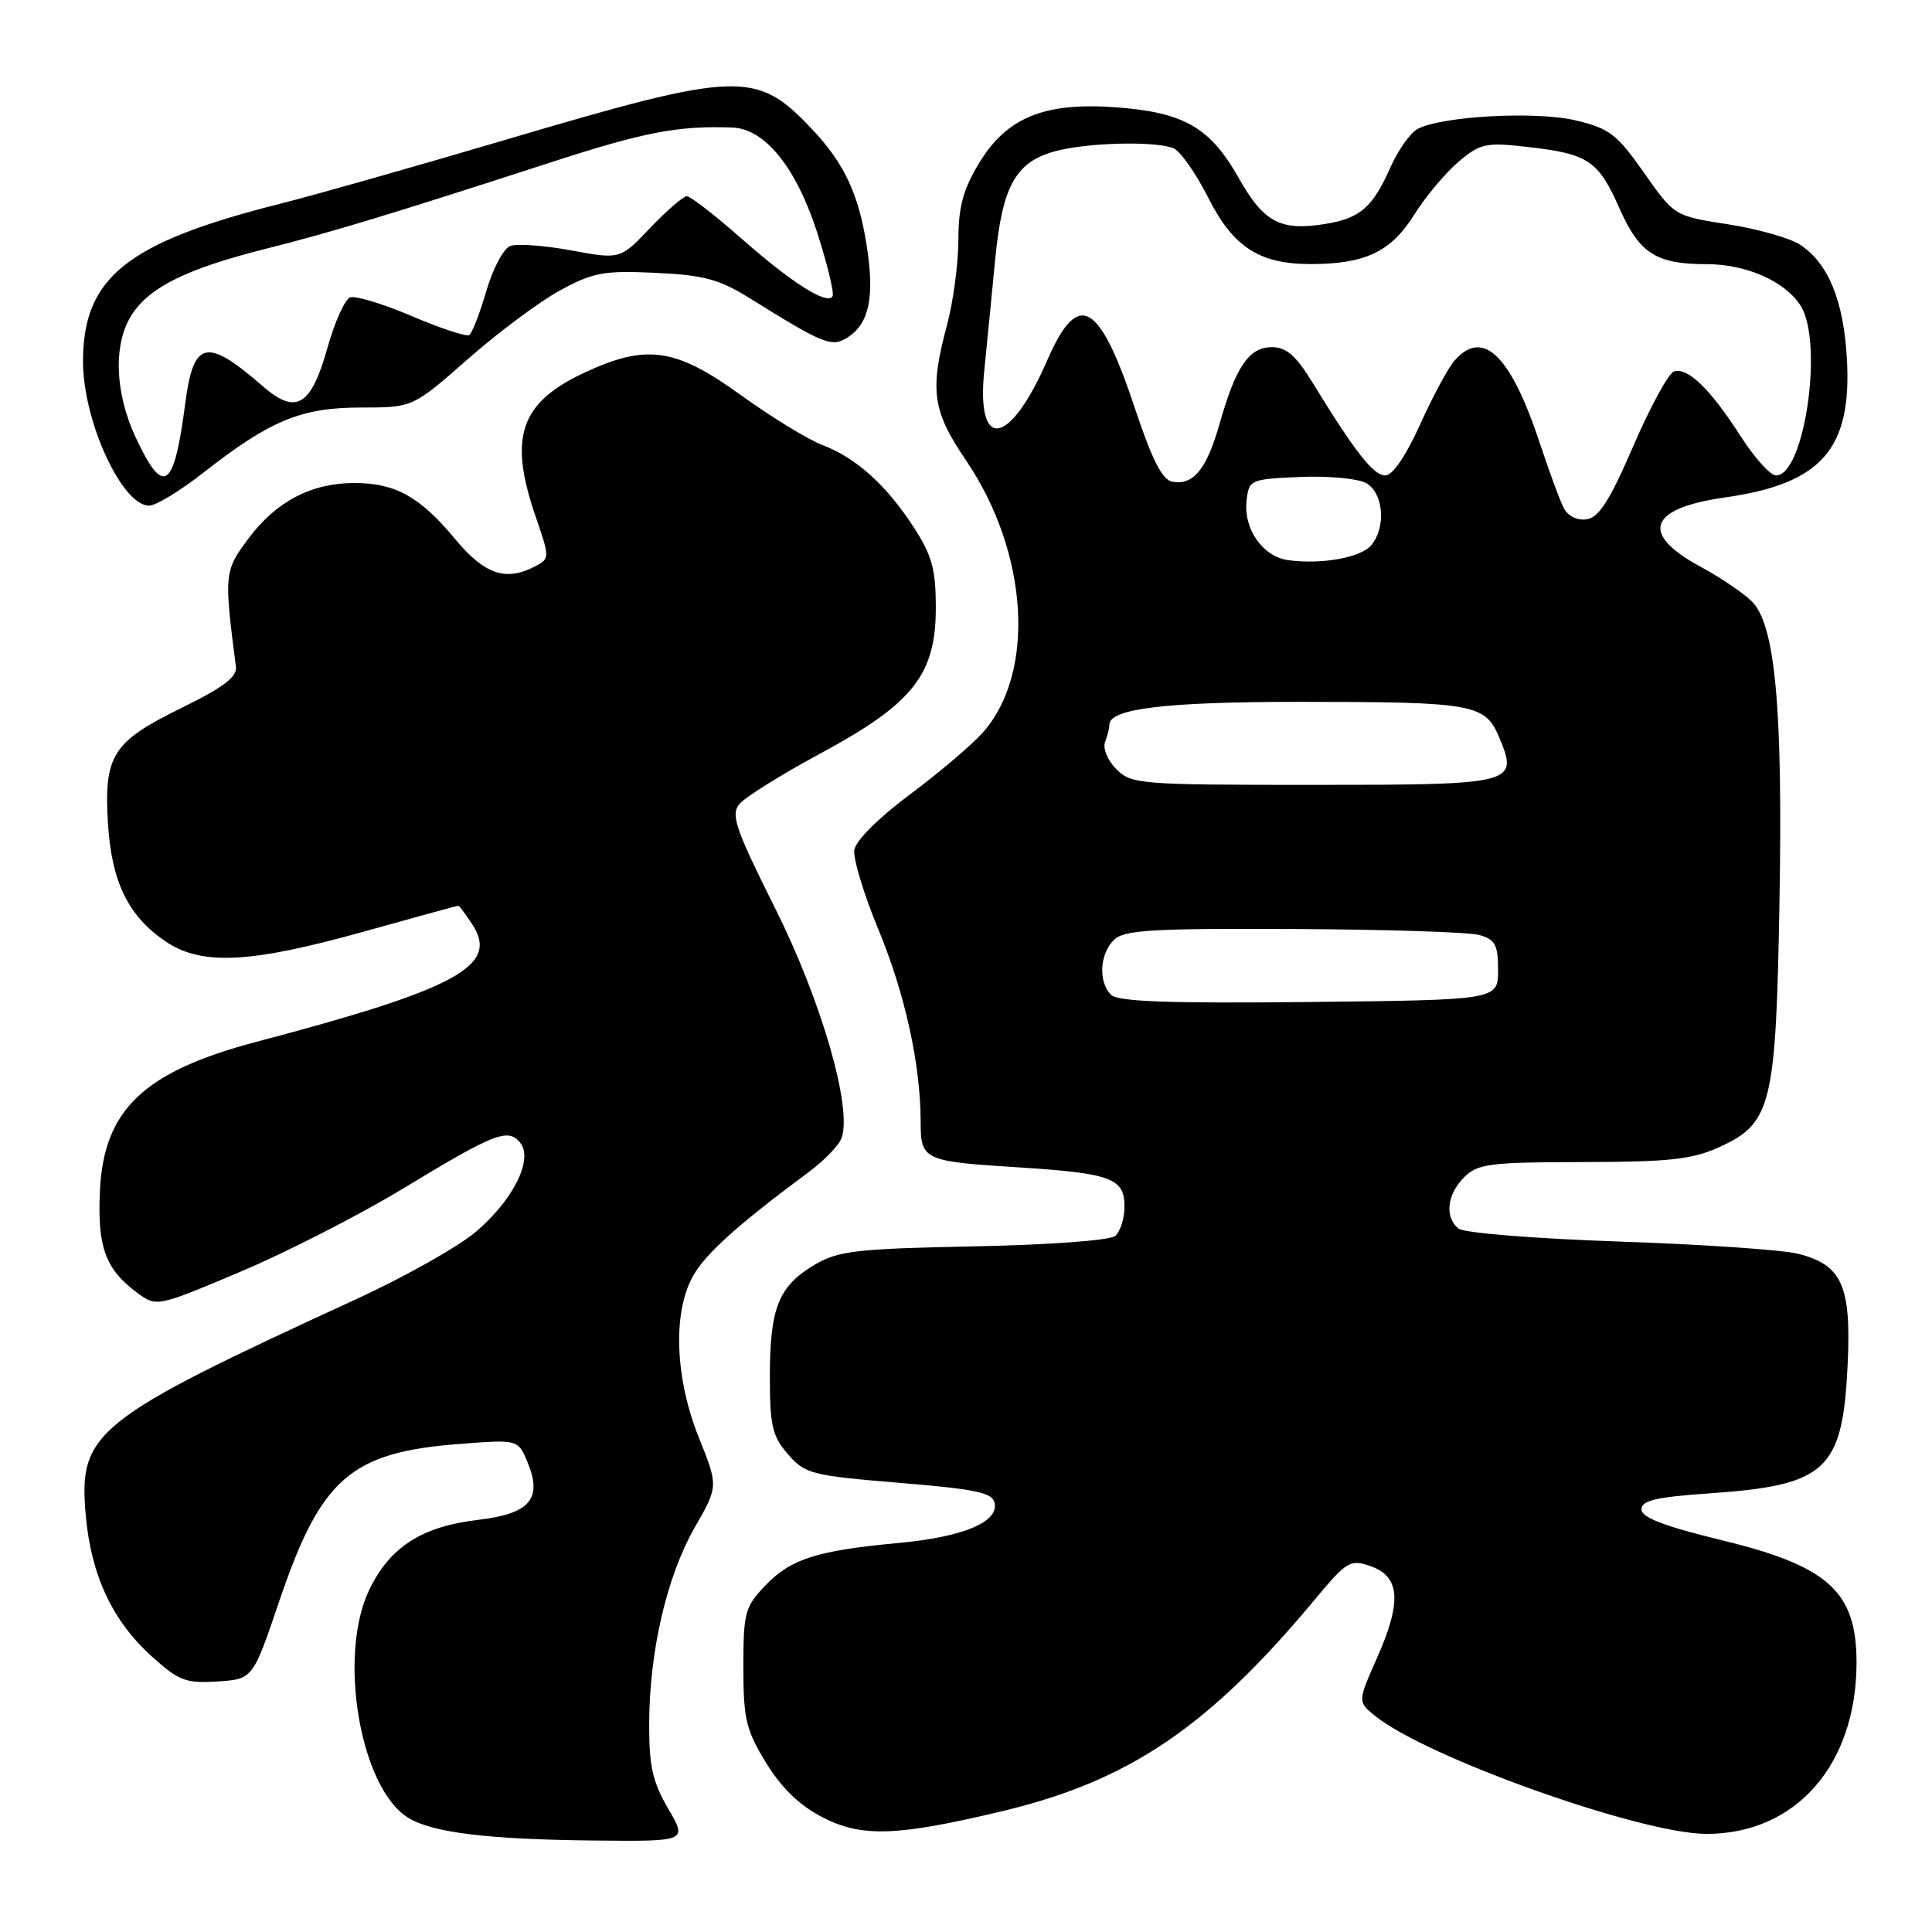 <?xml version="1.0" encoding="UTF-8" standalone="no"?>
<!DOCTYPE svg PUBLIC "-//W3C//DTD SVG 1.1//EN" "http://www.w3.org/Graphics/SVG/1.1/DTD/svg11.dtd" >
<svg xmlns="http://www.w3.org/2000/svg" xmlns:xlink="http://www.w3.org/1999/xlink" version="1.1" viewBox="0 0 256 256">
 <g >
 <path fill="currentColor"
d=" M 88.54 239.66 C 86.48 236.14 86.00 234.03 86.02 228.41 C 86.04 218.82 88.35 208.88 92.05 202.41 C 95.19 196.93 95.19 196.93 92.59 190.46 C 89.46 182.64 89.13 174.09 91.75 169.22 C 93.36 166.22 97.67 162.34 107.22 155.26 C 109.26 153.74 111.21 151.71 111.53 150.75 C 112.92 146.70 108.81 132.53 102.70 120.33 C 97.42 109.77 96.80 107.95 97.98 106.53 C 98.73 105.63 103.58 102.60 108.76 99.81 C 120.98 93.22 124.00 89.40 124.00 80.55 C 124.00 75.47 123.50 73.61 121.13 69.95 C 117.52 64.34 113.48 60.69 109.00 58.98 C 107.08 58.25 102.18 55.25 98.12 52.32 C 89.50 46.10 85.66 45.55 77.46 49.37 C 68.93 53.34 67.36 57.91 70.94 68.34 C 72.84 73.86 72.85 74.01 71.01 74.99 C 67.07 77.10 64.23 76.16 60.30 71.42 C 55.66 65.82 52.38 64.00 46.95 64.00 C 41.26 64.00 36.58 66.45 32.92 71.36 C 29.71 75.67 29.67 76.02 31.26 88.33 C 31.44 89.70 29.62 91.07 24.00 93.83 C 14.90 98.29 13.75 100.10 14.31 109.17 C 14.79 116.88 17.01 121.42 21.95 124.75 C 26.71 127.96 33.10 127.65 48.00 123.50 C 54.88 121.58 60.60 120.01 60.73 120.01 C 60.85 120.00 61.69 121.13 62.59 122.50 C 66.18 127.98 60.57 131.03 34.00 138.04 C 19.05 141.99 13.75 147.03 13.24 157.78 C 12.89 165.20 13.96 168.17 18.13 171.26 C 20.75 173.20 20.75 173.20 31.84 168.52 C 37.93 165.95 47.61 161.00 53.34 157.53 C 65.53 150.14 67.29 149.44 68.91 151.39 C 70.71 153.56 68.07 158.93 63.09 163.19 C 60.80 165.15 53.67 169.17 47.24 172.13 C 12.35 188.17 10.37 189.76 11.37 200.88 C 12.09 208.78 14.90 214.78 20.12 219.49 C 23.69 222.72 24.62 223.07 28.81 222.80 C 33.50 222.50 33.50 222.50 37.00 212.17 C 42.53 195.86 46.45 192.44 60.88 191.33 C 68.65 190.73 68.65 190.73 69.91 193.77 C 71.91 198.61 70.21 200.58 63.36 201.39 C 55.91 202.26 51.67 204.98 48.94 210.63 C 44.71 219.37 47.73 237.01 54.12 240.88 C 57.36 242.85 64.64 243.73 78.79 243.88 C 91.08 244.00 91.08 244.00 88.54 239.66 Z  M 132.84 239.98 C 149.62 235.97 160.12 228.86 174.17 212.01 C 178.48 206.83 178.90 206.58 181.62 207.53 C 185.52 208.89 185.76 212.22 182.50 219.60 C 179.89 225.49 179.89 225.49 182.20 227.36 C 189.00 232.87 217.45 243.00 226.13 243.00 C 237.98 243.00 246.00 233.83 246.00 220.27 C 246.00 210.92 242.28 207.53 228.28 204.12 C 220.53 202.24 217.50 201.08 217.50 200.00 C 217.50 198.82 219.44 198.37 226.50 197.88 C 242.02 196.81 244.15 194.83 244.82 180.88 C 245.32 170.37 244.09 167.60 238.25 166.13 C 236.19 165.61 225.50 164.88 214.50 164.51 C 203.24 164.12 193.95 163.37 193.25 162.79 C 191.40 161.26 191.73 158.27 194.00 156.00 C 195.80 154.20 197.35 154.00 209.75 153.98 C 221.21 153.96 224.22 153.63 227.79 152.01 C 234.74 148.85 235.32 146.51 235.79 119.50 C 236.24 93.77 235.23 82.78 232.13 79.69 C 231.04 78.60 227.98 76.53 225.34 75.10 C 217.24 70.72 218.42 67.36 228.54 65.92 C 241.37 64.11 245.41 59.51 244.72 47.50 C 244.28 39.80 242.25 34.87 238.52 32.42 C 237.18 31.54 232.88 30.33 228.97 29.72 C 221.86 28.62 221.86 28.62 217.84 22.89 C 214.27 17.80 213.26 17.02 208.82 15.96 C 203.56 14.70 191.04 15.37 187.82 17.10 C 186.86 17.61 185.24 19.93 184.20 22.26 C 181.90 27.46 180.20 28.93 175.64 29.67 C 169.65 30.64 167.46 29.48 164.11 23.54 C 160.34 16.86 156.84 14.86 147.75 14.21 C 138.36 13.54 133.40 15.57 129.75 21.59 C 127.61 25.12 127.00 27.39 126.99 31.81 C 126.98 34.94 126.31 39.98 125.50 43.00 C 123.16 51.73 123.53 54.42 128.00 61.00 C 136.31 73.24 137.28 89.19 130.19 97.11 C 128.71 98.76 124.35 102.46 120.50 105.32 C 116.37 108.40 113.38 111.40 113.20 112.63 C 113.03 113.78 114.47 118.53 116.40 123.18 C 119.93 131.72 121.98 141.04 121.99 148.64 C 122.00 153.72 122.37 153.89 134.93 154.68 C 147.21 155.46 149.00 156.12 149.00 159.85 C 149.00 161.45 148.44 163.22 147.75 163.78 C 147.04 164.36 138.93 164.96 129.00 165.15 C 113.52 165.46 111.10 165.74 108.00 167.55 C 103.20 170.38 102.03 173.23 102.01 182.19 C 102.00 188.88 102.31 190.25 104.39 192.67 C 106.66 195.30 107.46 195.51 119.13 196.48 C 129.44 197.33 131.53 197.78 131.80 199.19 C 132.28 201.72 127.55 203.67 119.00 204.46 C 108.26 205.46 104.79 206.56 101.45 210.05 C 98.70 212.92 98.50 213.66 98.50 220.89 C 98.50 227.77 98.84 229.22 101.51 233.58 C 103.57 236.94 105.94 239.23 109.01 240.81 C 114.18 243.48 118.86 243.32 132.84 239.98 Z  M 26.94 62.64 C 35.78 55.71 39.90 54.00 47.81 54.00 C 54.69 54.00 54.69 54.00 61.98 47.59 C 65.99 44.06 71.49 39.96 74.21 38.48 C 78.59 36.10 80.01 35.83 86.82 36.15 C 93.25 36.45 95.28 36.99 99.32 39.50 C 109.31 45.72 110.24 46.08 112.42 44.64 C 115.19 42.80 115.90 39.27 114.84 32.54 C 113.77 25.70 111.89 21.68 107.64 17.16 C 100.22 9.28 97.98 9.36 67.00 18.52 C 55.17 22.02 41.76 25.83 37.19 26.98 C 16.79 32.12 11.00 36.75 11.00 47.91 C 11.00 55.78 16.15 67.00 19.76 67.00 C 20.65 67.00 23.88 65.04 26.94 62.64 Z  M 147.22 131.82 C 145.52 130.12 145.70 126.44 147.57 124.57 C 148.91 123.23 152.40 123.01 171.32 123.10 C 183.52 123.15 194.62 123.51 196.00 123.89 C 198.13 124.49 198.50 125.18 198.50 128.55 C 198.50 132.50 198.50 132.50 173.47 132.77 C 154.84 132.97 148.12 132.72 147.22 131.82 Z  M 147.92 101.92 C 146.78 100.78 146.11 99.17 146.42 98.34 C 146.74 97.51 147.00 96.47 147.00 96.02 C 147.00 93.90 154.49 93.00 172.02 93.00 C 195.35 93.00 196.79 93.26 198.66 97.73 C 201.23 103.89 200.78 104.00 173.88 104.00 C 151.04 104.00 149.91 103.91 147.92 101.92 Z  M 170.73 74.23 C 167.33 73.78 164.74 70.09 165.18 66.31 C 165.49 63.57 165.68 63.49 172.23 63.20 C 175.93 63.04 179.87 63.40 180.98 63.99 C 183.29 65.23 183.71 69.72 181.75 72.19 C 180.41 73.87 175.25 74.82 170.73 74.23 Z  M 207.20 67.31 C 206.69 66.31 205.31 62.58 204.13 59.00 C 200.22 47.10 196.55 43.47 192.76 47.75 C 191.90 48.71 189.84 52.54 188.17 56.25 C 186.28 60.43 184.53 63.00 183.55 63.00 C 181.99 63.00 179.54 59.87 173.95 50.75 C 171.73 47.13 170.45 46.00 168.55 46.00 C 165.50 46.00 163.76 48.55 161.61 56.12 C 159.89 62.20 158.12 64.36 155.30 63.82 C 154.02 63.58 152.63 60.86 150.47 54.36 C 145.66 39.86 142.88 38.29 138.76 47.75 C 133.79 59.15 129.33 59.88 130.42 49.11 C 130.79 45.48 131.44 38.82 131.87 34.33 C 132.81 24.68 134.56 21.49 139.74 20.06 C 143.90 18.90 152.93 18.65 155.47 19.63 C 156.36 19.97 158.45 22.93 160.10 26.20 C 163.42 32.77 166.88 35.00 173.72 34.99 C 180.88 34.98 184.29 33.37 187.33 28.54 C 188.88 26.07 191.56 22.87 193.28 21.42 C 196.16 19.00 196.88 18.84 202.40 19.47 C 210.46 20.38 211.78 21.26 214.59 27.61 C 217.23 33.58 219.44 35.00 226.10 35.00 C 231.35 35.00 236.45 37.23 238.55 40.44 C 241.68 45.21 239.13 63.00 235.33 63.00 C 234.58 63.00 232.46 60.64 230.61 57.75 C 226.63 51.55 223.62 48.63 221.81 49.22 C 221.09 49.46 218.67 53.90 216.43 59.08 C 213.32 66.29 211.87 68.57 210.25 68.81 C 208.99 69.00 207.76 68.39 207.20 67.31 Z  M 18.00 58.01 C 15.18 51.99 14.98 45.49 17.49 41.66 C 19.87 38.02 24.79 35.60 35.09 33.00 C 44.10 30.73 51.66 28.43 73.00 21.51 C 85.36 17.49 89.87 16.63 97.06 16.90 C 101.36 17.07 105.49 22.18 108.26 30.75 C 109.63 35.01 110.56 38.84 110.32 39.25 C 109.61 40.47 104.92 37.49 98.19 31.56 C 94.71 28.50 91.49 26.00 91.01 26.00 C 90.54 26.00 88.36 27.89 86.16 30.19 C 82.18 34.38 82.18 34.38 75.69 33.18 C 72.12 32.52 68.48 32.26 67.60 32.60 C 66.71 32.94 65.29 35.63 64.43 38.59 C 63.57 41.55 62.55 44.16 62.17 44.40 C 61.78 44.63 58.35 43.50 54.55 41.88 C 50.74 40.26 47.07 39.14 46.38 39.41 C 45.70 39.67 44.37 42.63 43.42 45.98 C 41.22 53.85 39.25 55.03 34.80 51.16 C 27.34 44.68 25.63 45.06 24.54 53.50 C 23.06 64.89 21.68 65.85 18.00 58.01 Z "/>
</g>
</svg>